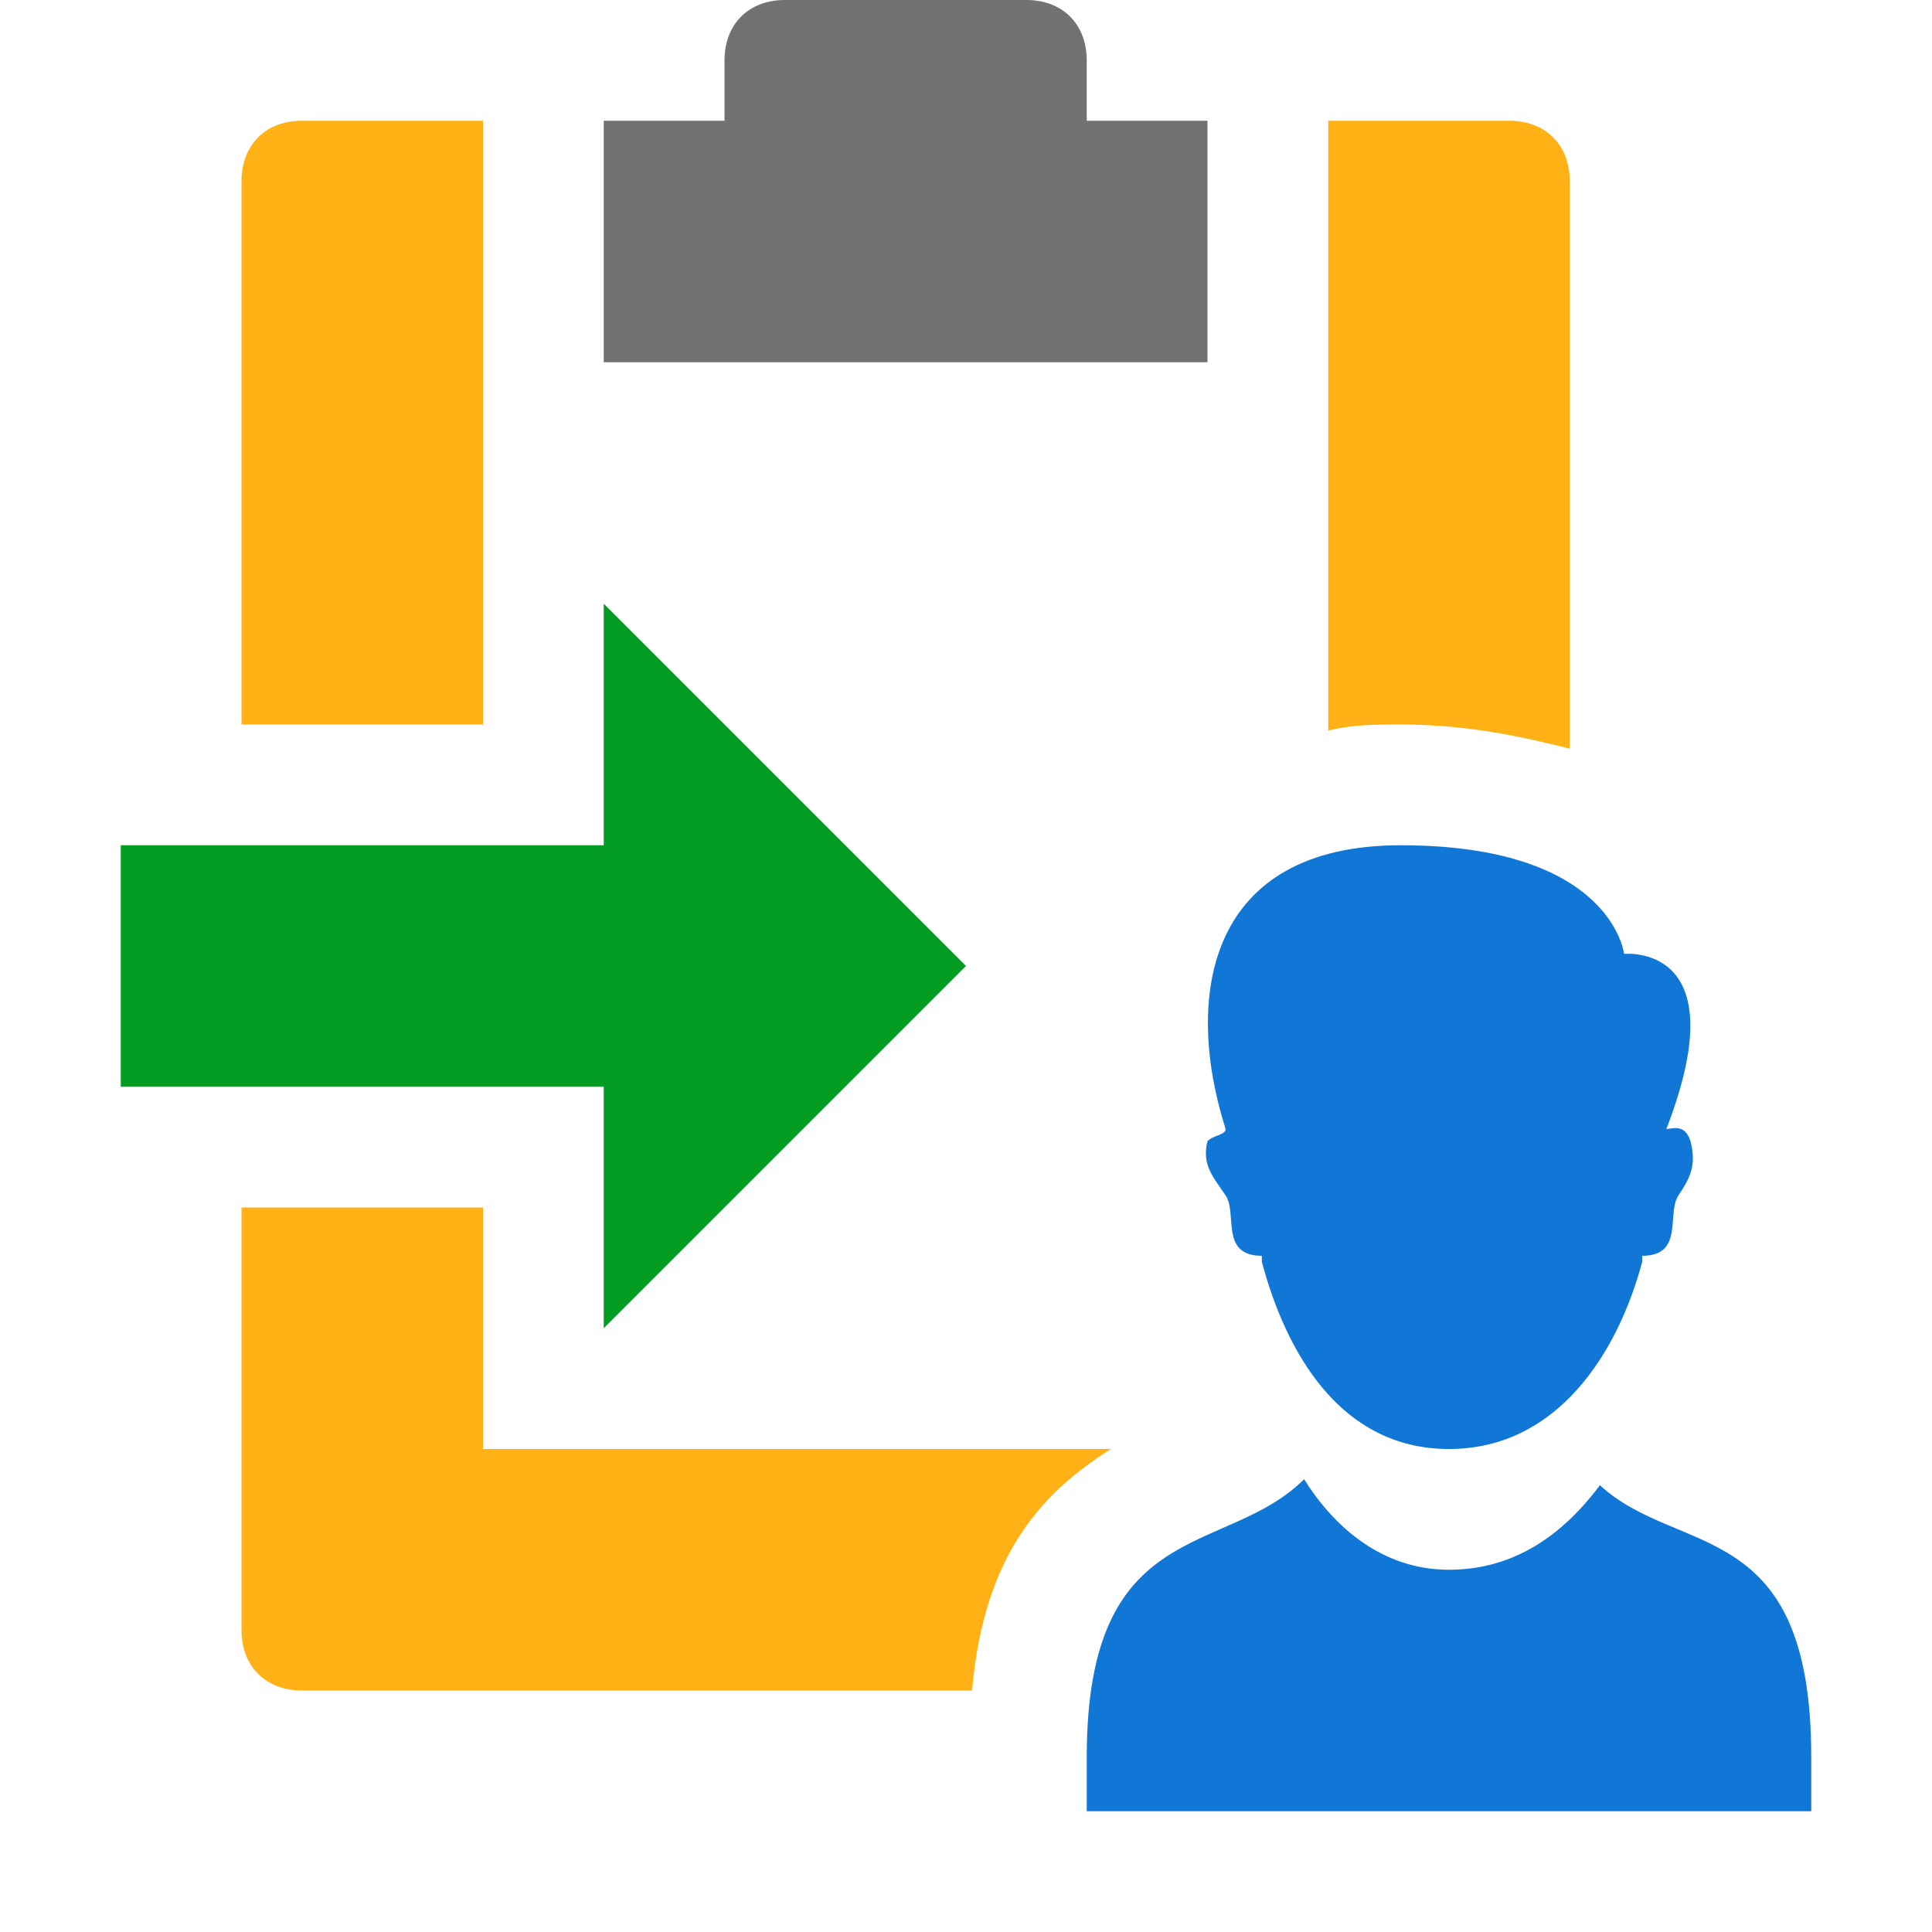﻿<?xml version='1.0' encoding='UTF-8'?>
<svg x="0px" y="0px" viewBox="0 0 32 32" version="1.1" xmlns="http://www.w3.org/2000/svg" xmlns:xlink="http://www.w3.org/1999/xlink" xml:space="preserve" id="Layer_1" style="enable-background:new 0 0 32 32">
  <style type="text/css">
	.Yellow{fill:#FFB115;}
	.Red{fill:#D11C1C;}
	.Blue{fill:#1177D7;}
	.Green{fill:#039C23;}
	.Black{fill:#727272;}
	.White{fill:#FFFFFF;}
	.st0{opacity:0.5;}
	.st1{display:none;}
	.st2{display:inline;fill:#039C23;}
	.st3{display:inline;fill:#D11C1C;}
	.st4{display:inline;fill:#727272;}
</style>
  <g id="AssignTask">
    <path d="M18,2V1c0-0.6-0.4-1-1-1h-4c-0.6,0-1,0.4-1,1v1h-2v4h10V2H18z" class="Black" />
    <path d="M30,29.1V30H18v-0.9c0-4,2.3-3.3,3.6-4.6c0.5,0.8,1.3,1.5,2.4,1.5c1.1,0,1.9-0.6,2.5-1.4   C27.8,25.8,30,25.1,30,29.1z M20.9,20.8v0.1c0.4,1.5,1.3,3.1,3.1,3.1s2.8-1.6,3.2-3.1v-0.1c0.7,0,0.4-0.7,0.6-1s0.3-0.5,0.2-0.9   c-0.1-0.3-0.3-0.2-0.4-0.2c1.2-3.1-0.7-2.9-0.7-2.9S26.7,14,23.2,14c-3.2,0-3.6,2.5-2.9,4.7c0,0.1-0.2,0.1-0.3,0.2   c-0.1,0.4,0.1,0.6,0.3,0.9S20.2,20.8,20.9,20.8z" class="Blue" />
    <path d="M4,12V3c0-0.6,0.4-1,1-1h3v10H4z M23.2,12c1.1,0,2,0.2,2.8,0.4V3c0-0.6-0.4-1-1-1h-3v10.1   C22.4,12,22.8,12,23.2,12z M18.4,24H8v-4H4v7c0,0.6,0.4,1,1,1h11.1C16.3,25.7,17.3,24.7,18.4,24z" class="Yellow" />
    <polygon points="10,10 16,16 10,22 10,18 2,18 2,14 10,14  " class="Green" />
  </g>
</svg>